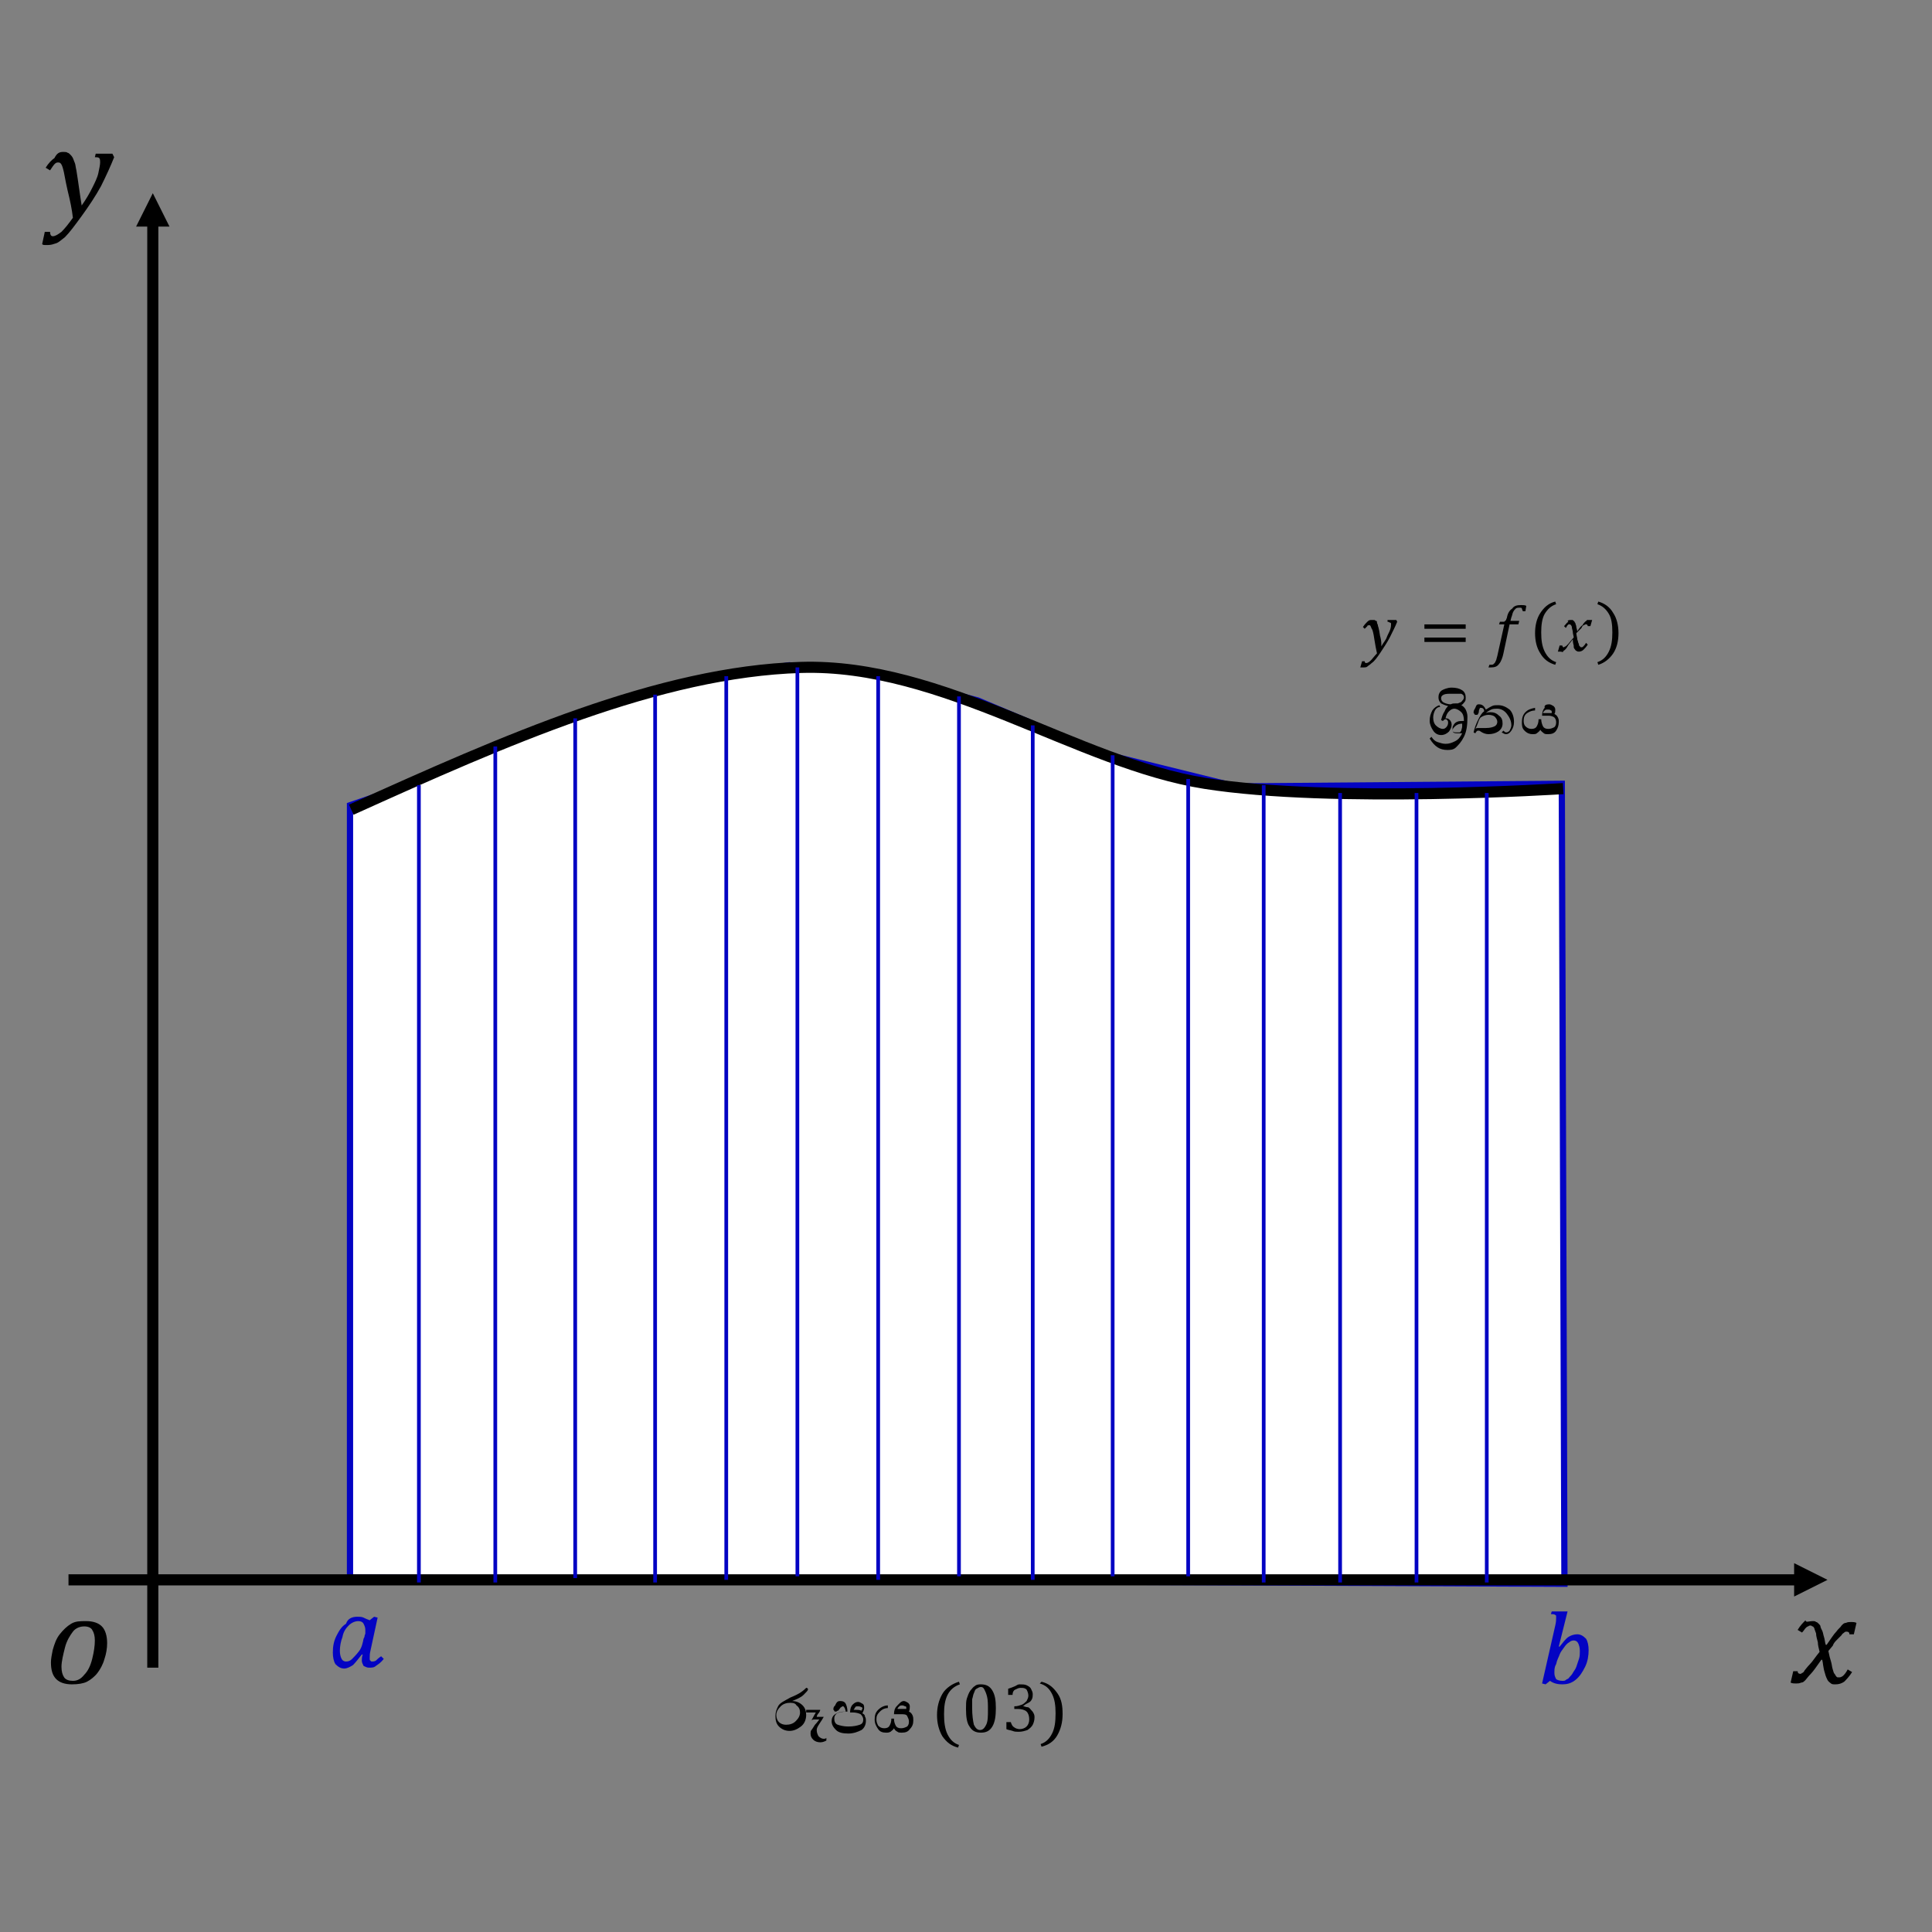 <?xml version="1.0" encoding="utf-8"?>
<!-- Generator: Adobe Illustrator 23.0.2, SVG Export Plug-In . SVG Version: 6.00 Build 0)  -->
<svg version="1.0" id="Layer_1" xmlns="http://www.w3.org/2000/svg" xmlns:xlink="http://www.w3.org/1999/xlink" x="0px" y="0px"
	 viewBox="0 0 220 220" style="enable-background:new 0 0 220 220;" xml:space="preserve">
<rect x="0" y="0" width="220" height="220" fill="#808080" stroke="none"/>
<style type="text/css">
	.st0{fill-rule:evenodd;clip-rule:evenodd;fill:#FFFFFF;stroke:#0303C3;stroke-miterlimit:10;}
	.st1{fill:#FFFFFF;stroke:#0303C3;stroke-width:0.422;stroke-miterlimit:8;}
	.st2{clip-path:url(#SVGID_2_);fill:none;stroke:#000000;stroke-width:1.265;stroke-miterlimit:8;}
	.st3{clip-path:url(#SVGID_2_);fill-rule:evenodd;clip-rule:evenodd;}
	.st4{clip-path:url(#SVGID_2_);}
	.st5{clip-path:url(#SVGID_4_);fill:none;stroke:#000000;stroke-width:1.265;stroke-miterlimit:8;}
	.st6{clip-path:url(#SVGID_4_);fill-rule:evenodd;clip-rule:evenodd;}
	.st7{clip-path:url(#SVGID_4_);}
	.st8{clip-path:url(#SVGID_6_);fill-rule:evenodd;clip-rule:evenodd;}
	.st9{clip-path:url(#SVGID_6_);}
	.st10{clip-path:url(#SVGID_8_);fill-rule:evenodd;clip-rule:evenodd;}
	.st11{clip-path:url(#SVGID_8_);}
	.st12{clip-path:url(#SVGID_10_);fill-rule:evenodd;clip-rule:evenodd;}
	.st13{clip-path:url(#SVGID_10_);}
	.st14{clip-path:url(#SVGID_12_);}
	.st15{clip-path:url(#SVGID_14_);}
	.st16{clip-path:url(#SVGID_16_);}
	.st17{clip-path:url(#SVGID_18_);}
	.st18{clip-path:url(#SVGID_20_);}
	.st19{clip-path:url(#SVGID_22_);}
	.st20{clip-path:url(#SVGID_24_);}
	.st21{clip-path:url(#SVGID_26_);}
	.st22{clip-path:url(#SVGID_28_);}
	.st23{clip-path:url(#SVGID_30_);}
	.st24{clip-path:url(#SVGID_32_);}
	.st25{clip-path:url(#SVGID_34_);}
	.st26{clip-path:url(#SVGID_36_);}
	.st27{clip-path:url(#SVGID_38_);fill:none;stroke:#000000;stroke-width:1.265;stroke-miterlimit:8;}
	.st28{clip-path:url(#SVGID_38_);}
	.st29{clip-path:url(#SVGID_40_);fill-rule:evenodd;clip-rule:evenodd;fill:#0303C3;}
	.st30{clip-path:url(#SVGID_40_);}
	.st31{clip-path:url(#SVGID_42_);fill-rule:evenodd;clip-rule:evenodd;fill:#0303C3;}
	.st32{fill:url(#SVGID_43_);stroke:#000000;stroke-width:0.422;stroke-miterlimit:8;stroke-dasharray:5,2;}
	.st33{fill:none;stroke:#0303C3;stroke-width:0.422;stroke-miterlimit:8;}
	.st34{fill-rule:evenodd;clip-rule:evenodd;}
</style>
<g>
	<polygon class="st0" points="40,91.8 40,179.6 178,180.2 177.7,89.4 140.7,89.7 125.7,86 111.3,79.9 99.4,76.8 89.9,75.9 
		79.8,77.4 66.9,81.4 47,89.4 40,91.8 40,91.8 	"/>
	<path class="st1" d="M40,91.8v87.7l138,0.6l-0.3-90.8c-5,0.5-10.3,0.8-15.9,0.9c-7.6,0.2-14.6-0.1-21.1-0.6
		c-2.1-0.3-4.5-0.7-6.9-1.3c-3-0.7-5.7-1.5-8.1-2.4c-4.8-2-9.6-4.1-14.4-6.1l-11.9-3.1l-9.5-0.9l-10.1,1.5c-4.3,1.3-8.6,2.7-12.9,4
		c-1.5,0.4-3.1,0.8-4.7,1.3c-5.9,1.8-11,4.2-15.2,6.7C44.7,90.2,42.3,91,40,91.8z"/>
	<g>
		<defs>
			<polyline id="SVGID_1_" points="218.6,214.3 218.6,8.7 1.6,8.7 1.6,214.3 1.6,214.3 			"/>
		</defs>
		<clipPath id="SVGID_2_">
			<use xlink:href="#SVGID_1_"  style="overflow:visible;"/>
		</clipPath>
		<line class="st2" x1="7.8" y1="179.9" x2="205" y2="179.9"/>
		<polygon class="st3" points="204.3,178 208.1,179.9 204.3,181.8 204.3,178 		"/>
		<g class="st4">
			<defs>
				<polyline id="SVGID_3_" points="218.6,214.3 218.6,8.7 1.6,8.7 1.6,214.3 1.6,214.3 				"/>
			</defs>
			<clipPath id="SVGID_4_">
				<use xlink:href="#SVGID_3_"  style="overflow:visible;"/>
			</clipPath>
			<line class="st5" x1="17.4" y1="189.9" x2="17.4" y2="25.1"/>
			<polygon class="st6" points="19.3,25.8 17.4,22 15.5,25.8 19.3,25.8 			"/>
			<g class="st7">
				<defs>
					<polyline id="SVGID_5_" points="218.6,214.3 218.6,8.7 1.6,8.7 1.6,214.3 1.6,214.3 					"/>
				</defs>
				<clipPath id="SVGID_6_">
					<use xlink:href="#SVGID_5_"  style="overflow:visible;"/>
				</clipPath>
				<path class="st8" d="M7.2,17.3c0.2,0,0.4,0,0.5,0.1c0.1,0,0.2,0.1,0.3,0.2s0.2,0.2,0.3,0.4c0.1,0.2,0.1,0.3,0.2,0.5
					c0.1,0.2,0.1,0.5,0.2,0.9c0.1,0.6,0.2,1.3,0.3,2s0.2,1.4,0.3,2c0.5-0.7,0.9-1.4,1.2-2s0.6-1.2,0.7-1.7c0.1-0.5,0.2-0.9,0.2-1.2
					c0-0.2,0-0.4-0.1-0.5c-0.1-0.1-0.3-0.1-0.5-0.1l0.1-0.4h1.9l0.2,0.4c-0.4,1-0.9,2.1-1.5,3.3c-0.6,1.1-1.4,2.3-2.2,3.4
					c-0.8,1.1-1.4,1.9-1.9,2.4c-0.4,0.3-0.7,0.6-1,0.7c-0.3,0.1-0.6,0.2-0.9,0.2c-0.1,0-0.2,0-0.4,0c-0.1,0-0.2,0-0.3-0.1l0.3-1.4
					h0.6c0,0.3,0.1,0.5,0.3,0.5c0.3,0,0.6-0.2,1-0.5c0.4-0.4,0.8-0.9,1.3-1.6c-0.1-0.9-0.3-1.9-0.6-3.1c-0.3-1.3-0.4-2.1-0.5-2.4
					c-0.1-0.4-0.2-0.6-0.3-0.7c-0.1-0.1-0.2-0.1-0.3-0.1c-0.2,0-0.3,0.1-0.4,0.2c-0.1,0.1-0.3,0.4-0.5,0.7l-0.5-0.3
					c0.3-0.5,0.7-0.9,1-1.1C6.5,17.4,6.8,17.3,7.2,17.3L7.2,17.3z"/>
				<g class="st9">
					<defs>
						<polyline id="SVGID_7_" points="218.6,214.3 218.6,8.7 1.6,8.7 1.6,214.3 1.6,214.3 						"/>
					</defs>
					<clipPath id="SVGID_8_">
						<use xlink:href="#SVGID_7_"  style="overflow:visible;"/>
					</clipPath>
					<path class="st10" d="M206.4,184.6c0.2,0,0.3,0,0.4,0.1c0.1,0,0.2,0.1,0.3,0.2c0.1,0.1,0.2,0.2,0.2,0.3s0.1,0.3,0.2,0.5
						c0.1,0.2,0.1,0.4,0.2,0.7s0.1,0.6,0.2,0.9h0.1c0.5-0.7,0.8-1.2,1.1-1.5c0.2-0.3,0.5-0.5,0.6-0.7c0.2-0.2,0.3-0.3,0.5-0.3
						c0.2-0.1,0.4-0.1,0.6-0.1c0.2,0,0.4,0,0.6,0.1l-0.3,1.3h-0.5c0-0.2-0.1-0.3-0.3-0.3c0,0-0.1,0-0.1,0c0,0-0.1,0-0.2,0.1
						s-0.2,0.1-0.3,0.3c-0.1,0.1-0.3,0.3-0.5,0.5c-0.2,0.2-0.4,0.4-0.5,0.7l-0.5,0.6c0.1,0.5,0.2,0.9,0.3,1.2s0.1,0.6,0.2,0.9
						s0.1,0.4,0.2,0.5s0.1,0.2,0.2,0.3c0.1,0.1,0.1,0.1,0.2,0.1c0.1,0,0.1,0,0.2,0c0.1,0,0.3-0.1,0.4-0.2s0.3-0.3,0.5-0.7l0.5,0.3
						c-0.3,0.5-0.7,0.9-0.9,1.1c-0.3,0.2-0.6,0.3-1,0.3c-0.2,0-0.4,0-0.5-0.1s-0.3-0.2-0.4-0.4c-0.1-0.2-0.2-0.4-0.3-0.8
						c-0.2-0.6-0.2-1.1-0.3-1.5h-0.1c-0.5,0.7-0.9,1.3-1.2,1.6c-0.3,0.3-0.5,0.6-0.6,0.7c-0.2,0.2-0.3,0.3-0.5,0.3
						c-0.2,0.1-0.4,0.1-0.6,0.1c-0.2,0-0.4,0-0.6-0.1l0.3-1.3h0.5c0,0.2,0.1,0.3,0.3,0.3c0.1,0,0.1,0,0.2-0.1c0.1,0,0.2-0.1,0.3-0.3
						c0.1-0.1,0.3-0.4,0.6-0.7c0.3-0.3,0.6-0.8,1.1-1.4c-0.1-0.4-0.2-0.8-0.2-1.1c-0.1-0.4-0.2-0.7-0.2-1c-0.1-0.3-0.2-0.5-0.2-0.6
						c-0.1-0.1-0.1-0.2-0.2-0.2s-0.1-0.1-0.2-0.1c-0.1,0-0.2,0-0.3,0.1c-0.1,0-0.2,0.1-0.3,0.2s-0.2,0.3-0.4,0.5l-0.5-0.3
						c0.3-0.5,0.6-0.8,0.9-1.1C205.6,184.8,206,184.6,206.4,184.6L206.4,184.6z"/>
					<g class="st11">
						<defs>
							<polyline id="SVGID_9_" points="218.6,214.3 218.6,8.7 1.6,8.7 1.6,214.3 1.6,214.3 							"/>
						</defs>
						<clipPath id="SVGID_10_">
							<use xlink:href="#SVGID_9_"  style="overflow:visible;"/>
						</clipPath>
						<path class="st12" d="M9.6,185.2c-0.5,0-1,0.2-1.3,0.6s-0.7,1-0.9,1.8S7,189.2,7,189.8c0,0.5,0.1,0.9,0.3,1.2
							c0.2,0.3,0.6,0.4,1,0.4c0.5,0,0.9-0.2,1.3-0.7c0.4-0.4,0.7-1,0.9-1.8c0.2-0.8,0.3-1.5,0.3-2.1c0-0.5-0.1-0.9-0.3-1.2
							C10.4,185.4,10.1,185.2,9.6,185.2L9.6,185.2z M9.8,184.6c0.8,0,1.4,0.2,1.8,0.6c0.4,0.4,0.6,1.1,0.6,1.9
							c0,0.6-0.1,1.2-0.3,1.8c-0.2,0.7-0.5,1.2-0.8,1.6s-0.8,0.8-1.2,1s-1,0.3-1.7,0.3c-0.8,0-1.4-0.2-1.8-0.6
							c-0.4-0.4-0.6-1-0.6-1.9c0-0.4,0.1-0.9,0.2-1.4c0.2-0.7,0.4-1.3,0.8-1.8s0.8-0.9,1.3-1.2S9.1,184.6,9.8,184.6L9.8,184.6z"/>
						<g class="st13">
							<defs>
								<polyline id="SVGID_11_" points="218.6,214.3 218.6,8.7 1.6,8.7 1.6,214.3 1.6,214.3 								"/>
							</defs>
							<clipPath id="SVGID_12_">
								<use xlink:href="#SVGID_11_"  style="overflow:visible;"/>
							</clipPath>
							<g class="st14">
								<defs>
									<polyline id="SVGID_13_" points="218.6,214.3 218.6,8.7 1.6,8.7 1.6,214.3 1.6,214.3 									"/>
								</defs>
								<clipPath id="SVGID_14_">
									<use xlink:href="#SVGID_13_"  style="overflow:visible;"/>
								</clipPath>
								<g class="st15">
									<defs>
										<polyline id="SVGID_15_" points="218.6,214.3 218.6,8.7 1.6,8.7 1.6,214.3 1.6,214.3 										"/>
									</defs>
									<clipPath id="SVGID_16_">
										<use xlink:href="#SVGID_15_"  style="overflow:visible;"/>
									</clipPath>
									<g class="st16">
										<defs>
											<polyline id="SVGID_17_" points="218.6,214.3 218.6,8.7 1.6,8.7 1.6,214.3 1.6,214.3 											"/>
										</defs>
										<clipPath id="SVGID_18_">
											<use xlink:href="#SVGID_17_"  style="overflow:visible;"/>
										</clipPath>
										<g class="st17">
											<defs>
												<polyline id="SVGID_19_" points="218.6,214.3 218.6,8.7 1.6,8.7 1.6,214.3 1.6,214.3 												"/>
											</defs>
											<clipPath id="SVGID_20_">
												<use xlink:href="#SVGID_19_"  style="overflow:visible;"/>
											</clipPath>
											<g class="st18">
												<defs>
													<polyline id="SVGID_21_" points="218.6,214.3 218.6,8.7 1.6,8.7 1.6,214.3 1.6,214.3 													"/>
												</defs>
												<clipPath id="SVGID_22_">
													<use xlink:href="#SVGID_21_"  style="overflow:visible;"/>
												</clipPath>
												<g class="st19">
													<defs>
														<polyline id="SVGID_23_" points="218.6,214.3 218.6,8.7 1.6,8.7 1.6,214.3 1.6,214.3 														"/>
													</defs>
													<clipPath id="SVGID_24_">
														<use xlink:href="#SVGID_23_"  style="overflow:visible;"/>
													</clipPath>
													<g class="st20">
														<defs>
															<polyline id="SVGID_25_" points="218.6,214.3 218.6,8.7 1.6,8.7 1.6,214.3 1.6,214.3 															"/>
														</defs>
														<clipPath id="SVGID_26_">
															<use xlink:href="#SVGID_25_"  style="overflow:visible;"/>
														</clipPath>
														<g class="st21">
															<defs>
																<polyline id="SVGID_27_" points="218.6,214.3 218.6,8.7 1.6,8.7 1.6,214.3 1.6,214.3 																"/>
															</defs>
															<clipPath id="SVGID_28_">
																<use xlink:href="#SVGID_27_"  style="overflow:visible;"/>
															</clipPath>
															<g class="st22">
																<defs>
																	<polyline id="SVGID_29_" points="218.6,214.3 218.6,8.7 1.6,8.7 1.6,214.3 1.6,214.3 																	"/>
																</defs>
																<clipPath id="SVGID_30_">
																	<use xlink:href="#SVGID_29_"  style="overflow:visible;"/>
																</clipPath>
																<g class="st23">
																	<defs>
																		<polyline id="SVGID_31_" points="218.6,214.3 218.6,8.7 1.6,8.7 1.6,214.3 1.6,214.3 																		"/>
																	</defs>
																	<clipPath id="SVGID_32_">
																		<use xlink:href="#SVGID_31_"  style="overflow:visible;"/>
																	</clipPath>
																	<g class="st24">
																		<defs>
																			<polyline id="SVGID_33_" points="218.6,214.3 218.6,8.7 1.6,8.7 1.6,214.3 1.6,214.3 																			"/>
																		</defs>
																		<clipPath id="SVGID_34_">
																			<use xlink:href="#SVGID_33_"  style="overflow:visible;"/>
																		</clipPath>
																		<g class="st25">
																			<defs>
																				<polyline id="SVGID_35_" points="218.6,214.3 218.6,8.7 1.6,8.7 1.6,214.3 1.6,214.3 																				"/>
																			</defs>
																			<clipPath id="SVGID_36_">
																				<use xlink:href="#SVGID_35_"  style="overflow:visible;"/>
																			</clipPath>
																			<g class="st26">
																				<defs>
																					<polyline id="SVGID_37_" points="218.6,214.3 218.6,8.7 1.6,8.7 1.6,214.3 1.6,214.3 																					"/>
																				</defs>
																				<clipPath id="SVGID_38_">
																					<use xlink:href="#SVGID_37_"  style="overflow:visible;"/>
																				</clipPath>
																				<path class="st27" d="M40,92.2c17.5-7.9,35-15.7,51.2-16.2c16.2-0.5,31.5,10.9,46,13.2
																					c14.5,2.3,40.8,0.6,40.8,0.6l0,0"/>
																				<g class="st28">
																					<defs>
																						<polyline id="SVGID_39_" points="218.6,214.3 218.6,8.7 1.6,8.7 1.6,214.3 1.6,214.3 																						
																							"/>
																					</defs>
																					<clipPath id="SVGID_40_">
																						<use xlink:href="#SVGID_39_"  style="overflow:visible;"/>
																					</clipPath>
																					<path class="st29" d="M40.8,184.6c-0.4,0-0.8,0.2-1.1,0.5s-0.6,0.7-0.7,1.3c-0.2,0.5-0.3,1.1-0.3,1.6
																						c0,0.4,0.1,0.7,0.2,0.9c0.1,0.2,0.3,0.3,0.5,0.3c0.3,0,0.5-0.1,0.7-0.3c0.2-0.2,0.5-0.5,0.8-0.9
																						c0.3-0.4,0.4-0.9,0.5-1.4l0.1-0.2c0-0.2,0.1-0.3,0.1-0.4c0-0.1,0-0.2,0-0.4c0-0.3-0.1-0.5-0.2-0.7
																						S41.1,184.6,40.8,184.6L40.8,184.6z M40.7,184.1c0.2,0,0.5,0,0.7,0.1c0.2,0.1,0.4,0.2,0.7,0.3l0.5-0.4l0.4,0.1
																						l-0.8,3.7c-0.1,0.4-0.1,0.6-0.1,0.9c0,0.2,0,0.3,0.1,0.3c0,0.1,0.1,0.1,0.2,0.1c0.1,0,0.2,0,0.4-0.1
																						c0.1-0.1,0.3-0.3,0.6-0.5l0.3,0.3c-0.3,0.4-0.6,0.6-0.9,0.8c-0.2,0.2-0.5,0.2-0.8,0.2c-0.2,0-0.4-0.1-0.6-0.2
																						c-0.1-0.2-0.2-0.4-0.2-0.6c0-0.2,0-0.4,0.1-0.7l-0.1,0c-0.4,0.5-0.7,0.9-1,1.2c-0.3,0.2-0.7,0.4-1,0.4
																						c-0.4,0-0.7-0.2-1-0.5c-0.2-0.3-0.3-0.8-0.3-1.3c0-0.7,0.1-1.3,0.4-1.9c0.3-0.6,0.6-1.1,1.1-1.4
																						C39.6,184.3,40.1,184.1,40.7,184.1L40.7,184.1z"/>
																					<g class="st30">
																						<defs>
																							<polyline id="SVGID_41_" points="218.6,214.3 218.6,8.7 1.6,8.7 1.6,214.3 1.6,214.3 
																																															"/>
																						</defs>
																						<clipPath id="SVGID_42_">
																							<use xlink:href="#SVGID_41_"  style="overflow:visible;"/>
																						</clipPath>
																						<path class="st31" d="M179.2,186.8c-0.2,0-0.4,0.1-0.5,0.2c-0.2,0.1-0.4,0.3-0.6,0.6
																							c-0.2,0.3-0.4,0.5-0.5,0.8c-0.1,0.3-0.3,0.6-0.4,1.1l-0.1,0.2c-0.1,0.3-0.1,0.5-0.1,0.8
																							c0,0.3,0.1,0.5,0.2,0.7c0.1,0.1,0.4,0.2,0.7,0.2c0.2,0,0.3,0,0.4-0.1c0.1-0.1,0.3-0.1,0.4-0.3
																							c0.1-0.1,0.3-0.3,0.4-0.5c0.1-0.2,0.3-0.4,0.4-0.7c0.1-0.3,0.2-0.6,0.3-0.9c0.1-0.3,0.1-0.6,0.1-0.9
																							c0-0.4-0.1-0.7-0.2-0.9C179.6,186.9,179.4,186.8,179.2,186.8L179.2,186.8z M178.2,183.5h0.3l-1,4l0.1,0
																							c0.4-0.5,0.7-0.9,1-1.1c0.3-0.2,0.7-0.3,1-0.3c0.4,0,0.7,0.2,1,0.5c0.2,0.3,0.3,0.8,0.3,1.3
																							c0,0.6-0.1,1.3-0.4,1.9c-0.3,0.6-0.6,1.1-1.1,1.5c-0.5,0.4-1,0.5-1.5,0.5c-0.5,0-1-0.1-1.4-0.4l-0.5,0.4
																							l-0.4-0.1l1.5-6.6c0.1-0.4,0.1-0.7,0.1-0.9c0-0.2,0-0.3-0.1-0.3c-0.1-0.1-0.3-0.1-0.5-0.1l0.1-0.3
																							L178.2,183.5L178.2,183.5z"/>
																					</g>
																				</g>
																			</g>
																		</g>
																	</g>
																</g>
															</g>
														</g>
													</g>
												</g>
											</g>
										</g>
									</g>
								</g>
							</g>
						</g>
					</g>
				</g>
			</g>
		</g>
	</g>
</g>
<linearGradient id="SVGID_43_" gradientUnits="userSpaceOnUse" x1="313.787" y1="147.458" x2="313.787" y2="147.458">
	<stop  offset="2.024560e-07" style="stop-color:#0303C3;stop-opacity:0.5"/>
	<stop  offset="0.488" style="stop-color:#FFFFFF;stop-opacity:0"/>
	<stop  offset="1" style="stop-color:#1414C7;stop-opacity:0.6"/>
</linearGradient>
<path class="st32" d="M313.8,147.5"/>
<line class="st33" x1="109.2" y1="79.3" x2="109.2" y2="179.5"/>
<line class="st33" x1="74.6" y1="79.1" x2="74.6" y2="180.2"/>
<line class="st33" x1="143.9" y1="89.4" x2="143.9" y2="180.2"/>
<line class="st33" x1="161.3" y1="90.3" x2="161.3" y2="180.2"/>
<line class="st33" x1="56.4" y1="85" x2="56.4" y2="180.2"/>
<line class="st33" x1="90.8" y1="76" x2="90.8" y2="179.5"/>
<line class="st33" x1="126.7" y1="86" x2="126.7" y2="179.5"/>
<line class="st33" x1="135.3" y1="88.7" x2="135.3" y2="179.5"/>
<line class="st33" x1="152.6" y1="90.3" x2="152.6" y2="180.2"/>
<line class="st33" x1="169.3" y1="90.3" x2="169.3" y2="180.2"/>
<line class="st33" x1="117.6" y1="82.6" x2="117.6" y2="179.9"/>
<line class="st33" x1="100" y1="77" x2="100" y2="179.9"/>
<line class="st33" x1="82.7" y1="77" x2="82.7" y2="179.9"/>
<line class="st33" x1="65.5" y1="81.8" x2="65.5" y2="179.7"/>
<line class="st33" x1="47.7" y1="89.4" x2="47.7" y2="180.2"/>
<g>
	<path class="st34" d="M156.2,70.6c0.1,0,0.2,0,0.3,0c0.1,0,0.1,0.1,0.2,0.1c0.1,0,0.1,0.1,0.1,0.2c0,0.1,0.1,0.2,0.1,0.3
		c0,0.1,0.1,0.3,0.1,0.4c0.1,0.3,0.1,0.7,0.2,1c0.1,0.4,0.1,0.7,0.1,1c0.2-0.4,0.5-0.7,0.6-1s0.3-0.6,0.4-0.9
		c0.1-0.3,0.1-0.5,0.1-0.6c0-0.1,0-0.2-0.1-0.2c-0.1,0-0.1-0.1-0.3-0.1l0-0.2h1l0.1,0.2c-0.2,0.5-0.5,1.1-0.8,1.7
		c-0.3,0.6-0.7,1.2-1.1,1.8c-0.4,0.6-0.7,1-1,1.2c-0.2,0.2-0.4,0.3-0.5,0.4c-0.1,0.1-0.3,0.1-0.4,0.1c-0.1,0-0.1,0-0.2,0
		s-0.1,0-0.2,0l0.2-0.7h0.3c0,0.2,0.1,0.2,0.2,0.2c0.1,0,0.3-0.1,0.5-0.3c0.2-0.2,0.4-0.5,0.7-0.8c-0.1-0.4-0.2-1-0.3-1.6
		c-0.1-0.7-0.2-1.1-0.3-1.2c-0.1-0.2-0.1-0.3-0.2-0.4c0,0-0.1,0-0.1,0c-0.1,0-0.2,0-0.2,0.1c-0.1,0.1-0.2,0.2-0.3,0.3l-0.2-0.2
		c0.2-0.3,0.3-0.4,0.5-0.6S156,70.6,156.2,70.6L156.2,70.6z"/>
	<path class="st34" d="M162.2,72.6h4.7v0.5h-4.7V72.6L162.2,72.6z M162.2,71.1h4.7v0.5h-4.7V71.1L162.2,71.1z"/>
	<path class="st34" d="M173.2,68.9c0.2,0,0.5,0,0.6,0.1l-0.1,0.6h-0.3c0-0.1-0.1-0.2-0.1-0.3s-0.1-0.1-0.3-0.1c-0.1,0-0.3,0-0.4,0.1
		c-0.1,0.1-0.2,0.2-0.3,0.4s-0.1,0.4-0.2,0.6l-0.1,0.4h1l-0.1,0.4h-1l-0.7,3.3c-0.1,0.5-0.3,1-0.5,1.2c-0.2,0.3-0.5,0.4-0.9,0.4
		c-0.1,0-0.2,0-0.3,0l0.1-0.3c0,0,0.1,0,0.2,0c0.1,0,0.2,0,0.3-0.1c0.1-0.1,0.2-0.2,0.2-0.3c0.1-0.1,0.1-0.3,0.2-0.6l0.8-3.6h-0.6
		l0.1-0.3c0.2,0,0.3,0,0.4,0s0.1,0,0.2-0.1s0.1-0.1,0.1-0.1c0-0.1,0.1-0.2,0.1-0.3c0.1-0.5,0.3-0.8,0.6-1
		C172.4,69,172.7,68.9,173.2,68.9L173.2,68.9z"/>
	<path class="st34" d="M182,68.5c0.7,0.2,1.3,0.6,1.7,1.3c0.4,0.6,0.6,1.4,0.6,2.3c0,0.9-0.2,1.7-0.6,2.3s-1,1.1-1.7,1.3l-0.1-0.3
		c0.6-0.2,1-0.6,1.3-1.2s0.4-1.3,0.4-2.2c0-0.9-0.1-1.6-0.4-2.1s-0.7-0.9-1.3-1.1L182,68.5z M177.1,68.5l0.1,0.3
		c-0.6,0.2-1,0.6-1.3,1.1s-0.4,1.3-0.4,2.1c0,0.9,0.1,1.6,0.4,2.2s0.7,1,1.3,1.2l-0.1,0.3c-0.7-0.2-1.3-0.6-1.7-1.3
		c-0.4-0.6-0.6-1.4-0.6-2.3c0-0.9,0.2-1.7,0.6-2.3C175.8,69.2,176.3,68.7,177.1,68.5L177.1,68.5z"/>
	<path class="st34" d="M178.8,70.6c0.1,0,0.1,0,0.2,0s0.1,0,0.2,0.1c0,0,0.1,0.1,0.1,0.1c0,0.1,0.1,0.1,0.1,0.2
		c0,0.1,0.1,0.2,0.1,0.4c0,0.1,0.1,0.3,0.1,0.5h0c0.2-0.3,0.4-0.6,0.6-0.7c0.1-0.2,0.2-0.3,0.3-0.4c0.1-0.1,0.2-0.1,0.2-0.2
		c0.1,0,0.2,0,0.3,0c0.1,0,0.2,0,0.3,0l-0.2,0.7h-0.3c0-0.1-0.1-0.2-0.1-0.2c0,0,0,0-0.1,0c0,0-0.1,0-0.1,0c0,0-0.1,0.1-0.2,0.1
		c-0.1,0.1-0.2,0.2-0.2,0.3c-0.1,0.1-0.2,0.2-0.3,0.3l-0.3,0.3c0,0.2,0.1,0.5,0.1,0.6c0,0.2,0.1,0.3,0.1,0.4c0,0.1,0.1,0.2,0.1,0.3
		c0,0.1,0,0.1,0.1,0.2c0,0,0.1,0.1,0.1,0.1s0.1,0,0.1,0c0.1,0,0.1,0,0.2-0.1s0.2-0.2,0.3-0.4l0.2,0.2c-0.2,0.3-0.3,0.4-0.5,0.6
		c-0.1,0.1-0.3,0.2-0.5,0.2c-0.1,0-0.2,0-0.3-0.1c-0.1,0-0.1-0.1-0.2-0.2c-0.1-0.1-0.1-0.2-0.1-0.4c-0.1-0.3-0.1-0.6-0.1-0.7h0
		c-0.3,0.4-0.5,0.6-0.6,0.8c-0.1,0.2-0.2,0.3-0.3,0.4c-0.1,0.1-0.2,0.1-0.2,0.2s-0.2,0-0.3,0c-0.1,0-0.2,0-0.3,0l0.2-0.7h0.3
		c0,0.1,0.1,0.2,0.1,0.2c0,0,0.1,0,0.1,0c0,0,0.1-0.1,0.2-0.1c0.1-0.1,0.2-0.2,0.3-0.3s0.3-0.4,0.6-0.7c0-0.2-0.1-0.4-0.1-0.6
		s-0.1-0.4-0.1-0.5c0-0.2-0.1-0.3-0.1-0.3c0,0-0.1-0.1-0.1-0.1c0,0-0.1,0-0.1,0c-0.1,0-0.1,0-0.1,0c0,0-0.1,0.1-0.1,0.1
		c-0.1,0.1-0.1,0.2-0.2,0.3l-0.2-0.2c0.2-0.2,0.3-0.4,0.5-0.5C178.4,70.7,178.6,70.6,178.8,70.6L178.8,70.6z"/>
	<path class="st34" d="M166.5,82.4c-0.3,0-0.6,0.1-0.8,0.3c-0.2,0.2-0.3,0.3-0.3,0.5c0,0.1,0.1,0.2,0.4,0.2c0.2,0,0.3,0,0.4,0
		c0.1,0,0.1-0.1,0.2-0.2c0-0.1,0.1-0.3,0.1-0.5V82.4z M169.5,81.4c-0.3,0-0.6,0.1-0.9,0.3c-0.1,0.1-0.2,0.3-0.3,0.6
		c-0.1,0.3-0.2,0.5-0.3,0.7c0.1-0.1,0.2-0.1,0.4-0.1c0.1,0,0.2,0,0.4,0c0.2,0,0.3,0,0.4,0c0.5,0,0.8-0.1,1-0.2
		c0.2-0.1,0.3-0.3,0.3-0.5c0-0.2-0.1-0.4-0.3-0.6C170.1,81.5,169.8,81.4,169.5,81.4L169.5,81.4z M176.3,80.8c-0.2,0-0.3,0-0.4,0.1
		c-0.1,0.1-0.2,0.2-0.2,0.3c0.6,0,0.9,0,1,0c0,0,0-0.1,0-0.1c0-0.1,0-0.2-0.1-0.2C176.5,80.8,176.4,80.8,176.3,80.8L176.3,80.8z
		 M176.4,80.2c0.2,0,0.3,0.1,0.5,0.2c0.1,0.1,0.2,0.2,0.2,0.4c0,0.2,0,0.4-0.1,0.5c0.2,0.1,0.3,0.2,0.4,0.4c0.1,0.2,0.1,0.3,0.1,0.5
		c0,0.4-0.1,0.7-0.3,1c-0.2,0.3-0.5,0.4-0.9,0.4c-0.2,0-0.4,0-0.5-0.1s-0.3-0.2-0.4-0.4c-0.1,0.2-0.3,0.3-0.4,0.4s-0.3,0.1-0.5,0.1
		c-0.3,0-0.6-0.1-0.9-0.4s-0.3-0.6-0.3-1c0-0.4,0.1-0.8,0.4-1.1s0.6-0.4,1.1-0.5v0.3c-0.3,0-0.6,0.1-0.9,0.3s-0.4,0.5-0.4,0.9
		c0,0.3,0.1,0.5,0.2,0.6c0.2,0.2,0.4,0.3,0.7,0.3c0.3,0,0.5-0.1,0.6-0.3c0.1-0.2,0.2-0.4,0.2-0.8h0.3c0,0.3,0.1,0.6,0.2,0.8
		c0.1,0.2,0.3,0.3,0.6,0.3c0.3,0,0.5-0.1,0.7-0.2c0.2-0.2,0.2-0.4,0.2-0.6c0-0.2-0.1-0.4-0.2-0.5s-0.4-0.2-0.6-0.2h-0.8
		c0-0.4,0.1-0.7,0.3-0.9C175.8,80.3,176.1,80.2,176.4,80.2L176.4,80.2z M168.4,80.2c0.4,0,0.6,0.2,0.8,0.6c0.3-0.2,0.5-0.3,0.7-0.4
		c0.2-0.1,0.4-0.1,0.7-0.1c0.5,0,0.9,0.2,1.3,0.5c0.3,0.3,0.5,0.8,0.5,1.4c0,0.4-0.1,0.7-0.3,1c-0.2,0.3-0.4,0.4-0.6,0.4
		c-0.2,0-0.3-0.1-0.5-0.2l0.2-0.2c0.1,0.1,0.2,0.2,0.3,0.2c0.2,0,0.3-0.1,0.4-0.2c0.1-0.2,0.2-0.4,0.2-0.6c0-0.5-0.2-0.9-0.5-1.3
		c-0.3-0.4-0.7-0.6-1.1-0.6c-0.2,0-0.5,0-0.7,0.1c-0.2,0.1-0.4,0.2-0.6,0.4c0.2-0.1,0.4-0.1,0.5-0.1c0.4,0,0.7,0.1,1,0.4
		c0.3,0.2,0.4,0.5,0.4,0.9c0,0.4-0.2,0.7-0.5,0.9c-0.3,0.2-0.7,0.3-1.1,0.3c-0.3,0-0.6-0.1-0.9-0.3c-0.1-0.1-0.2-0.1-0.3-0.1
		c-0.1,0-0.2,0.1-0.3,0.3l-0.2-0.1c0.1-0.5,0.3-1,0.5-1.4s0.4-0.8,0.7-1c0-0.1,0-0.2-0.1-0.3c-0.1-0.1-0.2-0.1-0.3-0.1
		c-0.1,0-0.1,0-0.1,0.1c0,0-0.1,0.1-0.1,0.3c0,0.2-0.1,0.3-0.1,0.3c0,0.1-0.1,0.1-0.2,0.1c-0.1,0-0.2,0-0.2-0.1
		c-0.1-0.1-0.1-0.1-0.1-0.2c0-0.2,0.1-0.3,0.2-0.5S168.1,80.2,168.4,80.2L168.4,80.2z M165.3,79c-0.4,0-0.7,0-0.9,0.1
		c-0.2,0.1-0.3,0.2-0.3,0.4c0,0.2,0.1,0.4,0.3,0.5s0.5,0.2,0.8,0.2c0.2-0.1,0.3-0.1,0.5-0.1c0.1,0,0.1,0,0.3,0
		c0.2-0.1,0.4-0.1,0.5-0.3c0.1-0.1,0.2-0.2,0.2-0.4c0-0.2-0.1-0.3-0.3-0.4C166,79,165.7,79,165.3,79L165.3,79z M165.3,78.3
		c0.5,0,0.9,0.1,1.2,0.3c0.3,0.2,0.4,0.5,0.4,0.8c0,0.2,0,0.4-0.1,0.5s-0.2,0.3-0.4,0.4c0.2,0.1,0.4,0.3,0.5,0.5
		c0.1,0.2,0.2,0.5,0.2,0.8c0,1-0.1,1.7-0.4,2.3c-0.3,0.6-0.6,0.9-0.9,1.2s-0.7,0.3-1,0.3c-0.4,0-0.8-0.1-1.1-0.3
		c-0.3-0.2-0.6-0.5-0.9-1l0.2-0.2c0.2,0.3,0.4,0.5,0.7,0.6c0.3,0.1,0.6,0.2,0.9,0.2c0.4,0,0.7-0.1,1.1-0.3s0.6-0.5,0.8-0.9
		c-0.1,0-0.2,0-0.4,0c-0.3,0-0.5,0-0.6-0.1c-0.1-0.1-0.1-0.2-0.1-0.4c0-0.1,0-0.3,0.1-0.4c0.1-0.2,0.2-0.3,0.4-0.4
		c0.2-0.1,0.4-0.1,0.8-0.1c0-0.5-0.1-0.8-0.3-1c-0.2-0.2-0.5-0.4-0.8-0.4c-0.2,0-0.4,0.1-0.6,0.3s-0.3,0.4-0.4,0.8l0,0
		c0,0,0,0,0.1,0c0.2,0,0.3,0.1,0.4,0.2c0.1,0.1,0.2,0.3,0.2,0.5c0,0.3-0.1,0.5-0.3,0.8c-0.2,0.2-0.5,0.4-0.9,0.4
		c-0.4,0-0.7-0.2-0.9-0.5c-0.2-0.3-0.4-0.7-0.4-1.1c0-0.5,0.1-0.8,0.3-1.2c0.2-0.3,0.5-0.5,0.8-0.6l0.1,0.2c-0.3,0-0.5,0.2-0.6,0.4
		s-0.2,0.5-0.2,0.8c0,0.4,0.1,0.7,0.3,0.9c0.2,0.2,0.5,0.4,0.8,0.4c0.2,0,0.3-0.1,0.4-0.2s0.2-0.3,0.2-0.5c0-0.1,0-0.2-0.1-0.3
		s-0.1-0.1-0.2-0.1c-0.1,0-0.2,0.1-0.3,0.2l-0.2-0.1c0.1-0.4,0.2-0.7,0.4-1c0.1-0.3,0.3-0.5,0.4-0.6c-0.4-0.1-0.6-0.2-0.8-0.3
		c-0.2-0.2-0.3-0.4-0.3-0.7c0-0.3,0.1-0.6,0.4-0.8C164.4,78.5,164.8,78.3,165.3,78.3L165.3,78.3z"/>
</g>
<g>
	<path class="st34" d="M91.9,194.7h1.5c0,0.1-0.1,0.3-0.2,0.4c-0.1,0.1-0.2,0.3-0.2,0.4c0.1,0,0.2,0,0.3,0c0.2,0,0.3,0,0.5,0
		c-0.1,0.2-0.3,0.5-0.5,0.8c-0.2,0.3-0.3,0.5-0.3,0.7c0,0.3,0.1,0.5,0.2,0.7c0.2,0.2,0.4,0.3,0.6,0.3c0.1,0,0.2,0,0.3-0.1l0,0.3
		c-0.2,0.1-0.4,0.2-0.7,0.2c-0.3,0-0.6-0.1-0.8-0.3c-0.2-0.2-0.3-0.4-0.3-0.7c0-0.1,0-0.3,0.1-0.4c0.1-0.1,0.2-0.3,0.4-0.6
		c0.3-0.3,0.4-0.5,0.5-0.6h-0.2c-0.1,0-0.2,0-0.4,0c-0.2,0-0.3,0.1-0.3,0.1c0.2-0.4,0.4-0.7,0.5-0.9h-1.1V194.7L91.9,194.7z
		 M97.7,194.3c-0.1,0-0.3,0-0.3,0.1c-0.1,0.1-0.1,0.2-0.2,0.3h0.1c0.3,0,0.6,0,0.8,0.1c0-0.1,0.1-0.2,0.1-0.2c0-0.1,0-0.2-0.1-0.2
		C97.9,194.3,97.8,194.3,97.7,194.3L97.7,194.3z M102.8,194.2c-0.2,0-0.3,0-0.4,0.1c-0.1,0.1-0.2,0.2-0.2,0.3c0.6,0,0.9,0,1,0
		c0,0,0-0.1,0-0.1c0-0.1,0-0.2-0.1-0.2C103,194.3,102.9,194.2,102.8,194.2L102.8,194.2z M90,193.9c-0.4,0-0.8,0.1-1.1,0.4
		s-0.5,0.6-0.5,1c0,0.3,0.1,0.6,0.3,0.8s0.5,0.3,0.8,0.3c0.4,0,0.8-0.1,1.1-0.4s0.5-0.6,0.5-1c0-0.3-0.1-0.6-0.4-0.8
		C90.6,194,90.4,193.9,90,193.9L90,193.9z M102.9,193.7c0.2,0,0.3,0.1,0.5,0.2c0.1,0.1,0.2,0.2,0.2,0.4c0,0.2,0,0.4-0.1,0.6
		c0.2,0.1,0.3,0.2,0.4,0.4c0.1,0.2,0.1,0.4,0.1,0.6c0,0.4-0.1,0.7-0.4,1c-0.2,0.3-0.5,0.4-0.9,0.4c-0.2,0-0.4,0-0.5-0.1
		c-0.2-0.1-0.3-0.2-0.4-0.4c-0.1,0.2-0.3,0.3-0.4,0.4c-0.2,0.1-0.3,0.1-0.5,0.1c-0.4,0-0.7-0.1-0.9-0.4s-0.4-0.6-0.4-1.1
		c0-0.5,0.1-0.8,0.4-1.1c0.3-0.3,0.7-0.5,1.1-0.5v0.3c-0.3,0-0.6,0.1-0.9,0.4s-0.4,0.5-0.4,0.9c0,0.3,0.1,0.5,0.2,0.7
		c0.2,0.2,0.4,0.3,0.7,0.3c0.3,0,0.5-0.1,0.6-0.3s0.2-0.4,0.2-0.8h0.3c0,0.4,0.1,0.6,0.2,0.8s0.3,0.3,0.6,0.3c0.3,0,0.5-0.1,0.7-0.2
		c0.2-0.2,0.2-0.4,0.2-0.6c0-0.2-0.1-0.4-0.2-0.6s-0.4-0.2-0.7-0.2h-0.8c0-0.4,0.1-0.7,0.3-0.9S102.6,193.7,102.9,193.7L102.9,193.7
		z M95.7,193.7c0.3,0,0.5,0.1,0.6,0.3s0.2,0.5,0.2,0.9c-0.6,0-1,0.1-1.2,0.2c-0.2,0.2-0.3,0.3-0.3,0.6c0,0.3,0.1,0.6,0.4,0.7
		c0.3,0.1,0.7,0.2,1.2,0.2c0.6,0,1-0.1,1.3-0.2c0.3-0.1,0.4-0.3,0.4-0.6c0-0.2-0.1-0.4-0.3-0.6c-0.2-0.1-0.5-0.2-0.9-0.2h-0.3
		c0-0.4,0.1-0.7,0.3-0.9c0.2-0.2,0.4-0.3,0.6-0.3c0.2,0,0.3,0.1,0.5,0.2s0.2,0.3,0.2,0.5c0,0.2-0.1,0.4-0.2,0.6
		c0.2,0.1,0.3,0.2,0.3,0.4c0.1,0.1,0.1,0.3,0.1,0.5c0,0.4-0.2,0.8-0.5,1c-0.4,0.2-0.9,0.4-1.5,0.4c-0.6,0-1.1-0.1-1.4-0.4
		s-0.5-0.6-0.5-1c0-0.3,0.1-0.6,0.4-0.8c0.3-0.2,0.6-0.3,1.1-0.3h0.1c0-0.2-0.1-0.3-0.1-0.4c-0.1-0.1-0.1-0.2-0.2-0.2
		c-0.1,0-0.1,0-0.2,0.1c-0.1,0-0.1,0.1-0.2,0.2c-0.1,0.1-0.1,0.2-0.2,0.2s-0.1,0.1-0.2,0.1c-0.1,0-0.2,0-0.2-0.1
		c-0.1-0.1-0.1-0.1-0.1-0.2c0-0.2,0.1-0.3,0.2-0.4C95.3,193.7,95.5,193.7,95.7,193.7L95.7,193.7z M91.8,192.2c0.1,0,0.1,0,0.2,0.1
		c0,0,0,0.1,0,0.1c0,0.1-0.2,0.3-0.5,0.6s-0.8,0.5-1.3,0.7c0.5,0,0.9,0.2,1.2,0.5c0.3,0.3,0.4,0.7,0.4,1.1c0,0.5-0.2,1-0.6,1.3
		s-0.8,0.5-1.3,0.5c-0.5,0-0.9-0.2-1.2-0.5c-0.3-0.3-0.4-0.7-0.4-1.2c0-0.4,0.1-0.7,0.3-1.1s0.7-0.6,1.4-1c0.5-0.2,0.9-0.4,1.2-0.6
		c0.3-0.2,0.5-0.4,0.6-0.5C91.7,192.3,91.8,192.2,91.8,192.2L91.8,192.2z"/>
	<path class="st34" d="M109.2,191.5l0.1,0.3c-0.6,0.2-1.1,0.6-1.4,1.2c-0.3,0.6-0.4,1.3-0.4,2.2c0,0.9,0.1,1.7,0.4,2.3
		c0.3,0.6,0.7,1,1.3,1.2l-0.1,0.3c-0.8-0.2-1.3-0.6-1.8-1.3c-0.4-0.7-0.6-1.5-0.6-2.4c0-0.9,0.2-1.7,0.6-2.4
		S108.5,191.7,109.2,191.5L109.2,191.5z"/>
	<path class="st34" d="M111.7,192.1c-0.2,0-0.3,0.1-0.5,0.2s-0.2,0.3-0.3,0.5c-0.1,0.2-0.1,0.4-0.2,0.7c0,0.3,0,0.6,0,1
		c0,0.8,0.1,1.5,0.2,1.9c0.2,0.4,0.4,0.6,0.7,0.6c0.3,0,0.5-0.2,0.7-0.6c0.2-0.4,0.2-1,0.2-1.7c0-0.6,0-1.1-0.1-1.5
		c-0.1-0.4-0.2-0.6-0.3-0.8S111.9,192.1,111.7,192.1L111.7,192.1z M111.7,191.8c0.6,0,1,0.2,1.3,0.7s0.4,1.1,0.4,2
		c0,0.9-0.1,1.6-0.4,2.1s-0.7,0.7-1.3,0.7c-0.6,0-1-0.2-1.3-0.7c-0.3-0.4-0.4-1.1-0.4-2c0-0.5,0-0.9,0.1-1.2
		c0.1-0.3,0.2-0.6,0.4-0.9c0.2-0.2,0.3-0.4,0.5-0.5C111.2,191.8,111.5,191.8,111.7,191.8L111.7,191.8z"/>
	<path class="st34" d="M116.1,191.8c0.3,0,0.6,0,0.8,0.1c0.2,0.1,0.4,0.2,0.5,0.4c0.1,0.2,0.2,0.4,0.2,0.6c0,0.2,0,0.4-0.1,0.6
		s-0.2,0.3-0.4,0.4c-0.2,0.1-0.4,0.2-0.6,0.4v0c0.2,0,0.3,0.1,0.5,0.1s0.3,0.2,0.4,0.3c0.1,0.1,0.2,0.2,0.3,0.4
		c0.1,0.2,0.1,0.3,0.1,0.5c0,0.3-0.1,0.6-0.2,0.8c-0.1,0.2-0.3,0.4-0.6,0.6c-0.3,0.1-0.6,0.2-1,0.2c-0.2,0-0.5,0-0.7-0.1
		c-0.3-0.1-0.5-0.1-0.7-0.2v-0.8h0.5c0.1,0.3,0.2,0.5,0.4,0.6c0.1,0.1,0.4,0.2,0.6,0.2c0.3,0,0.6-0.1,0.8-0.3
		c0.2-0.2,0.3-0.5,0.3-0.8c0-0.4-0.1-0.7-0.3-0.9c-0.2-0.2-0.6-0.3-1-0.3h-0.4v-0.3c0.4,0,0.6-0.1,0.9-0.2c0.2-0.1,0.4-0.3,0.5-0.4
		c0.1-0.2,0.2-0.4,0.2-0.6c0-0.3-0.1-0.5-0.2-0.7c-0.2-0.2-0.4-0.2-0.7-0.2c-0.2,0-0.4,0.1-0.6,0.2s-0.3,0.3-0.3,0.6h-0.5v-0.7
		c0.3-0.1,0.6-0.2,0.8-0.3S115.9,191.8,116.1,191.8L116.1,191.8z"/>
	<path class="st34" d="M118.6,191.5c0.8,0.2,1.3,0.6,1.8,1.3s0.6,1.5,0.6,2.4c0,0.9-0.2,1.7-0.6,2.4c-0.4,0.7-1,1.1-1.8,1.3
		l-0.1-0.3c0.6-0.2,1-0.6,1.3-1.2c0.3-0.6,0.4-1.3,0.4-2.3c0-0.9-0.1-1.6-0.4-2.2c-0.3-0.6-0.7-1-1.4-1.2L118.6,191.5z"/>
</g>
</svg>

